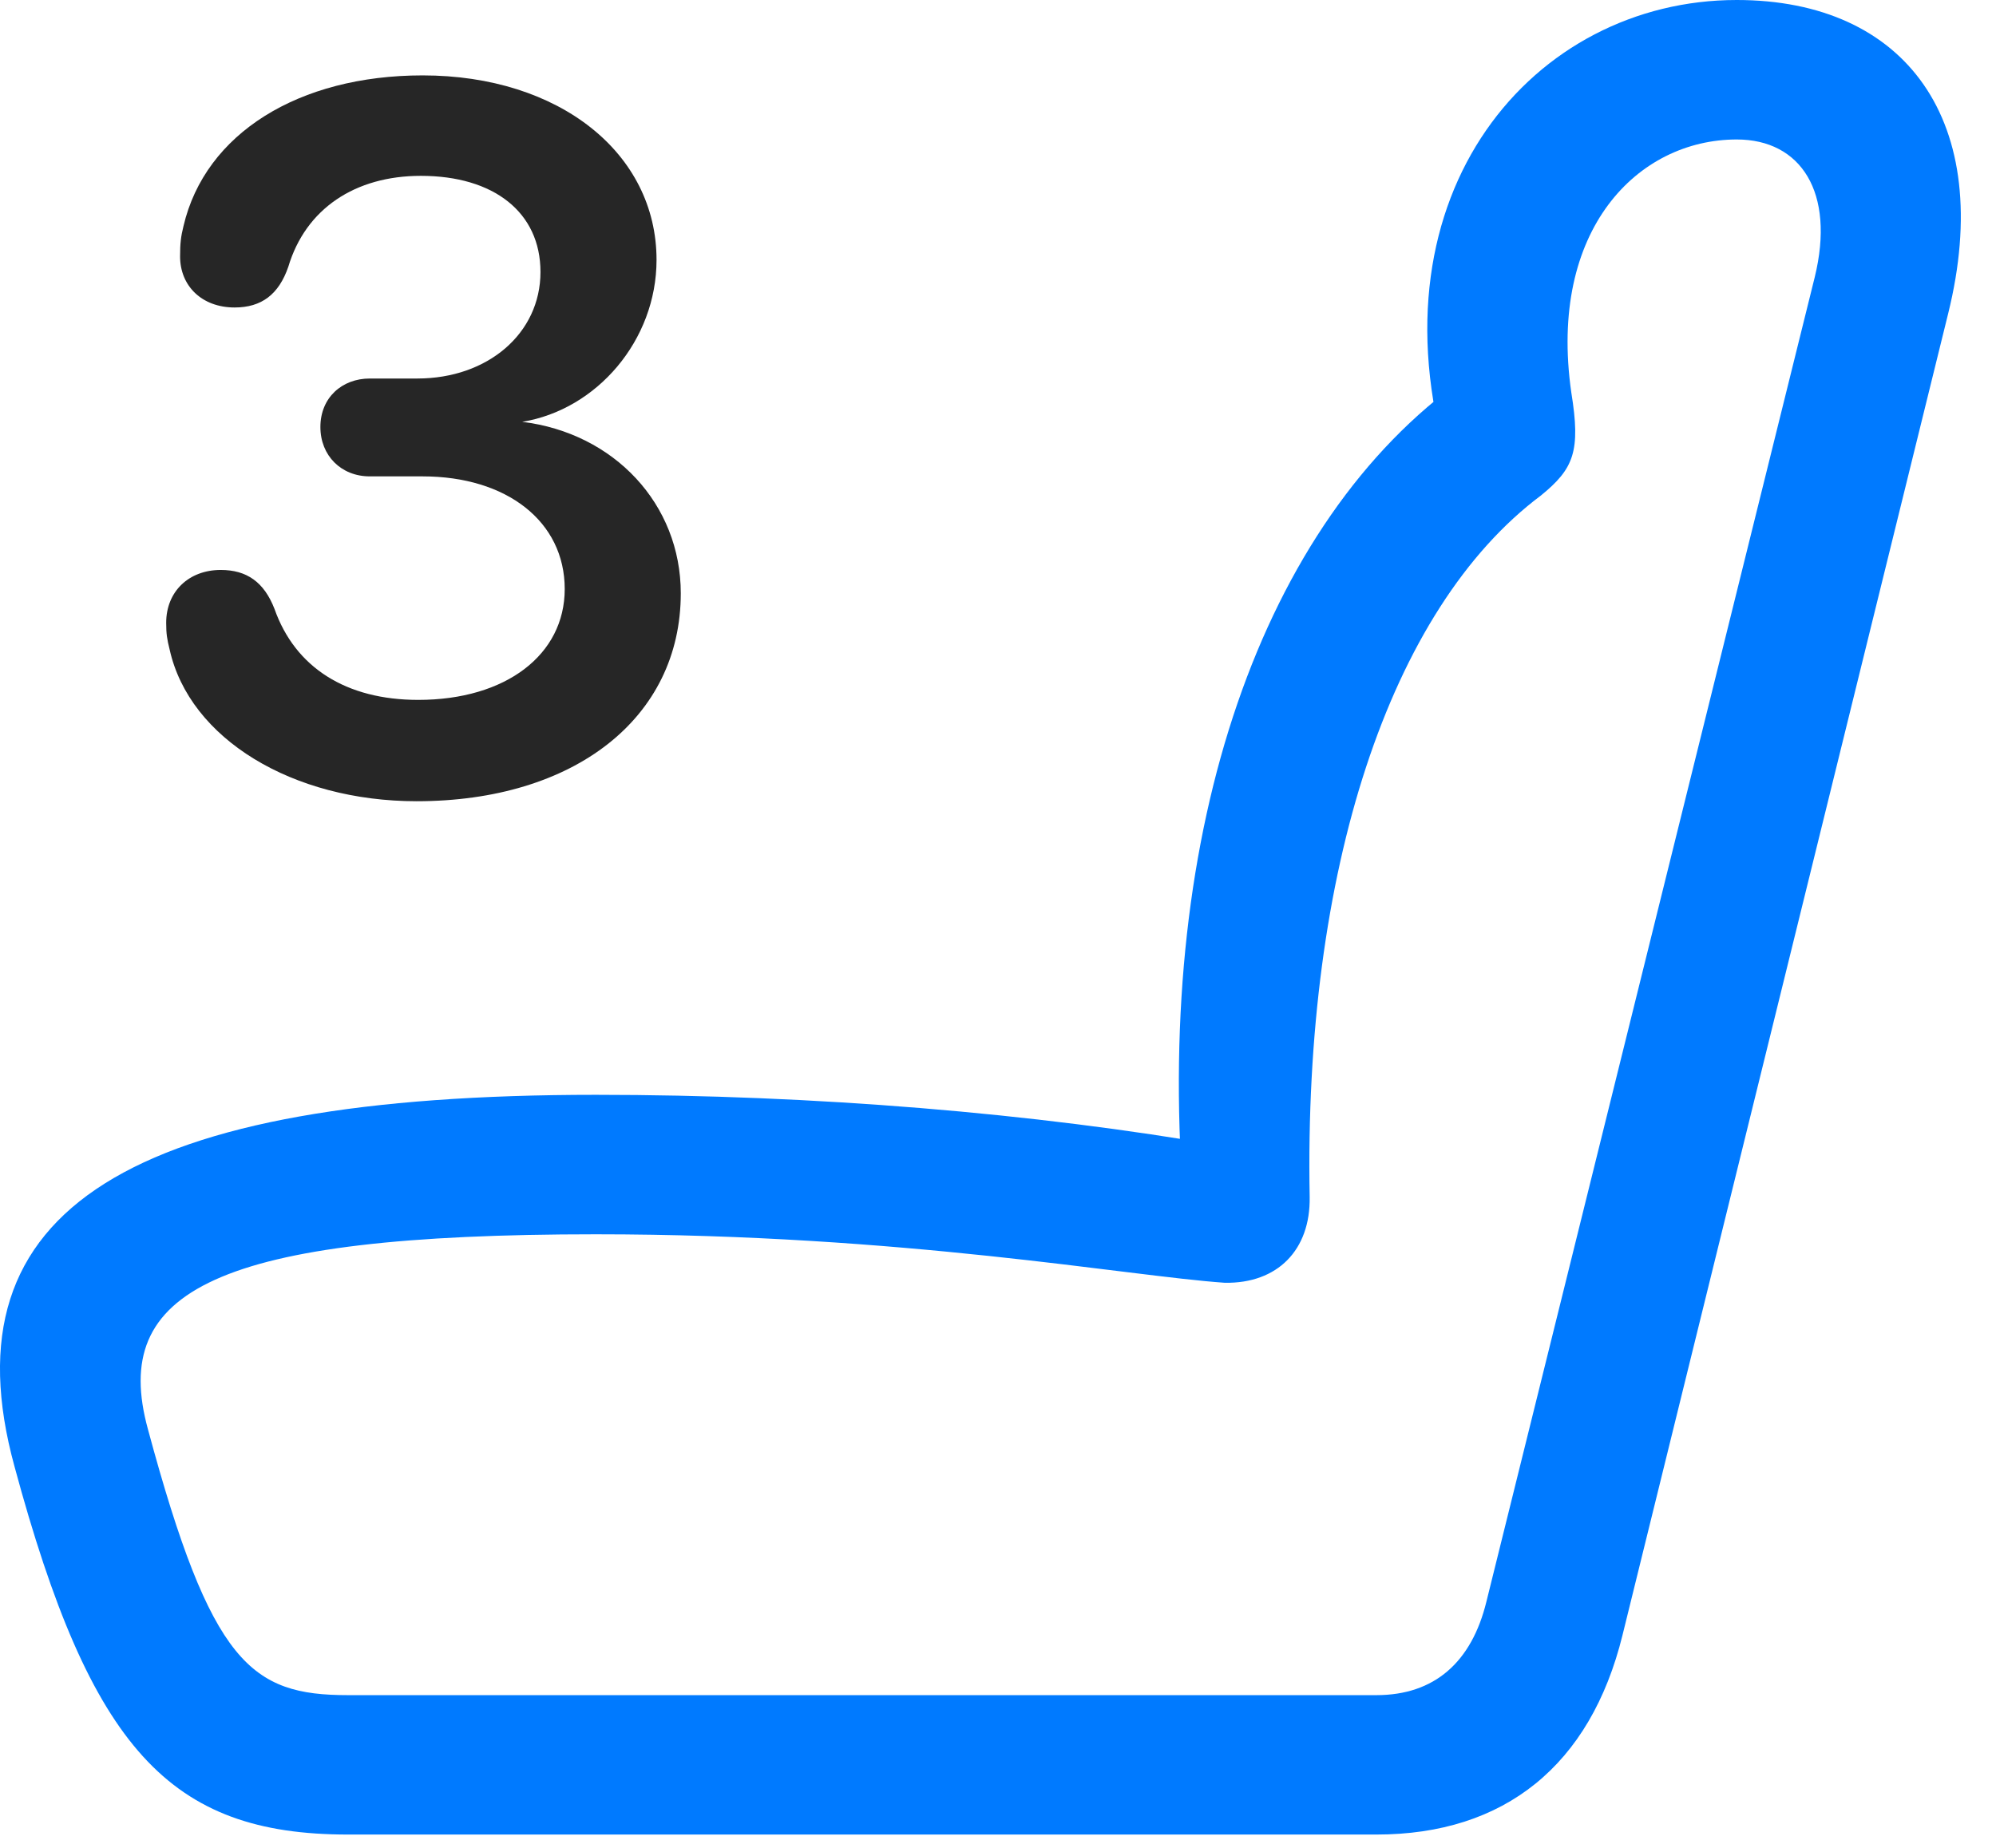 <svg width="27" height="25" viewBox="0 0 27 25" fill="none" xmlns="http://www.w3.org/2000/svg">
<path d="M0.196 19.84C1.228 23.66 2.294 24.82 4.708 24.82H18.618C20.353 24.82 21.513 23.883 21.947 22.125L26.353 4.242C26.997 1.641 25.779 0 23.493 0C20.739 0 18.513 2.613 19.579 6.258L19.802 5.121C17.072 7.055 15.63 11.215 16.005 16.195L16.544 15.504C13.989 15.059 11.013 14.812 8.06 14.812C1.79 14.812 -0.764 16.336 0.196 19.84ZM2.001 19.336C1.486 17.461 2.915 16.699 8.06 16.699C12.232 16.699 15.232 17.262 16.568 17.355C17.282 17.367 17.728 16.91 17.716 16.195C17.634 11.789 18.794 8.238 20.845 6.703C21.29 6.34 21.384 6.105 21.255 5.309C20.939 3.105 22.157 1.887 23.493 1.887C24.36 1.887 24.829 2.602 24.548 3.75L20.107 21.668C19.907 22.488 19.404 22.934 18.618 22.934H4.708C3.396 22.934 2.857 22.512 2.001 19.336Z" fill="#007AFF"/>
<path d="M5.635 10.84C7.768 10.84 9.209 9.715 9.209 8.027C9.209 6.82 8.307 5.859 7.064 5.707C8.072 5.543 8.881 4.605 8.881 3.516C8.881 2.074 7.568 1.02 5.717 1.02C4.041 1.02 2.775 1.805 2.482 3.059C2.447 3.199 2.436 3.293 2.436 3.469C2.436 3.867 2.729 4.16 3.174 4.16C3.537 4.16 3.771 3.984 3.9 3.609C4.135 2.824 4.803 2.379 5.693 2.379C6.678 2.379 7.311 2.871 7.311 3.68C7.311 4.512 6.596 5.121 5.646 5.121H5.002C4.627 5.121 4.334 5.379 4.334 5.777C4.334 6.164 4.615 6.445 5.002 6.445H5.717C6.854 6.445 7.639 7.055 7.639 7.969C7.639 8.859 6.842 9.469 5.658 9.469C4.686 9.469 3.994 9.035 3.713 8.238C3.572 7.875 3.338 7.711 2.986 7.711C2.553 7.711 2.248 8.004 2.248 8.426C2.248 8.578 2.26 8.648 2.295 8.789C2.564 9.996 3.959 10.84 5.635 10.84Z" fill="black" fill-opacity="0.85"/>
</svg>
